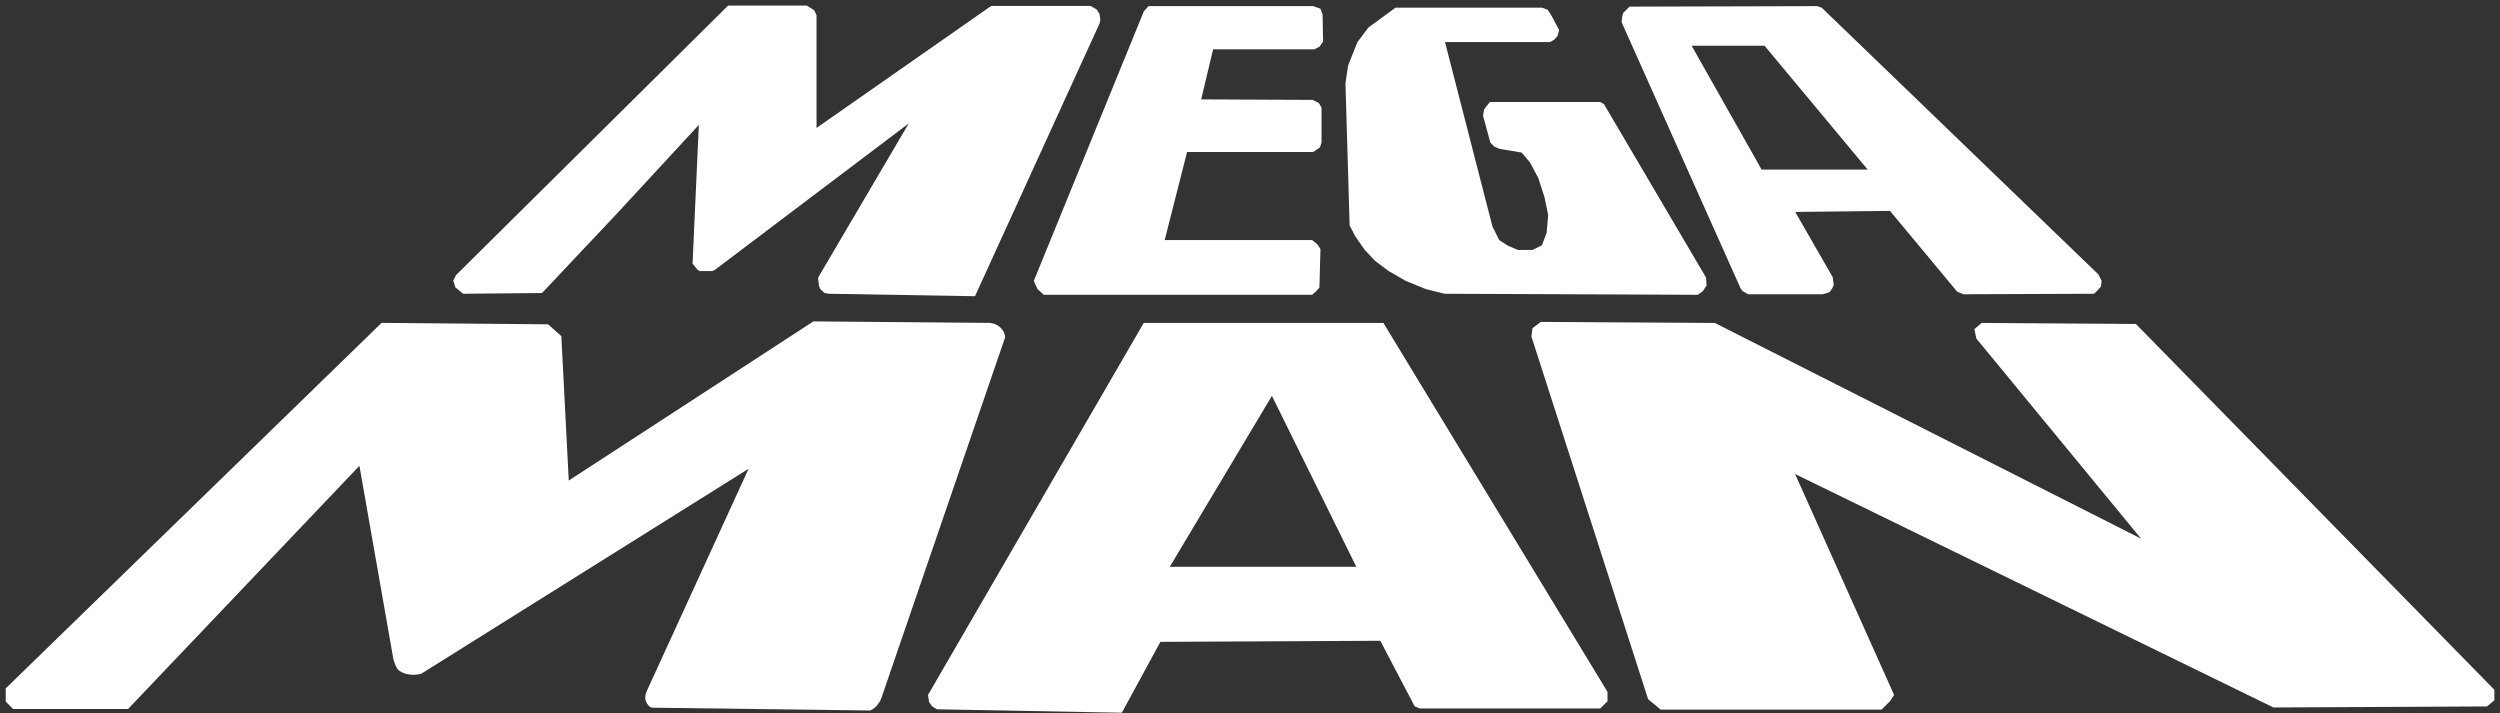 <?xml version="1.0" encoding="UTF-8" standalone="no"?>
<!DOCTYPE svg PUBLIC "-//W3C//DTD SVG 1.1//EN" "http://www.w3.org/Graphics/SVG/1.1/DTD/svg11.dtd">
<svg width="100%" height="100%" viewBox="0 0 396 113" version="1.1" xmlns="http://www.w3.org/2000/svg" xmlns:xlink="http://www.w3.org/1999/xlink" xml:space="preserve" xmlns:serif="http://www.serif.com/" style="fill-rule:evenodd;clip-rule:evenodd;stroke-linejoin:round;stroke-miterlimit:2;">
    <rect x="0" y="0" width="396" height="113" fill="#333333" stroke="none"/>
    <g transform="matrix(1,0,0,1,-2502,-1132)">
        <g id="mega-man.afdesign" transform="matrix(1,0,0,1,2700,1188.89)">
            <g transform="matrix(1,0,0,1,-320,-60)">
                <clipPath id="_clip1">
                    <rect x="122.908" y="4" width="394.183" height="112"/>
                </clipPath>
                <g clip-path="url(#_clip1)">
                    <g transform="matrix(0.657,0,0,0.657,122.908,4)">
                        <g>
                            <path id="path951" d="M436.694,0.124L391.483,0.248L389.968,1.748L389.721,2.63L389.583,4.006L418.232,68.092L418.742,68.836L420.118,69.593L438.085,69.593L439.723,69.084L440.342,68.202L440.728,67.335L440.466,65.449L431.435,49.741L454.288,49.493L470.492,68.973L472.007,69.593L503.41,69.469L503.919,69.084L505.172,67.707L505.296,66.33L504.539,64.816L437.823,0.496L436.694,0.124ZM406.461,9.678L424.042,9.678L448.919,39.539L423.34,39.539L406.461,9.678Z" style="fill:white;"/>
                            <path id="path949" d="M409.944,65.573L410.068,67.459L409.187,68.836L407.934,69.717L346.877,69.469L342.362,68.34L337.46,66.33L333.317,63.935L330.164,61.553L327.658,58.91L325.387,55.647L324.01,53.004L323.005,18.71L323.638,14.442L325.896,8.783L328.539,5.273L335.065,0.496L370.364,0.496L371.754,1.005L372.512,2.134L374.522,5.892L374.136,7.283L373.393,8.164L372.374,8.783L347.001,8.783L358.442,53.265L360.066,56.528L362.2,57.905L364.595,58.91L368.106,58.91L370.364,57.781L371.507,54.766L371.878,50.498L370.997,46.23L369.497,41.577L367.487,37.805L365.477,35.423L360.19,34.542L358.937,34.032L357.932,33.027L356.17,26.502L356.432,24.987L357.808,23.239L384.434,23.239L385.315,23.735L409.944,65.573Z" style="fill:white;"/>
                            <path id="path945" d="M129.301,69.29L110.289,69.469L108.416,67.955L107.893,66.275L108.595,64.94L174.154,0L193.167,0L194.943,1.156L195.48,2.313L195.48,29.489L237.58,0.083L261.576,0.083L263.021,0.936L263.71,1.996L263.903,3.442L263.765,4.199L233.684,70.061L198.412,69.469L197.338,69.249L196.43,68.381L196.058,67.555L195.852,65.587L217.727,28.388L171.002,63.687L170.313,64.003L167.312,64.003L166.734,63.632L165.591,62.186L167.106,28.76L147.253,50.25L129.301,69.29Z" style="fill:white;"/>
                            <path id="path947" d="M314.965,69.717L250.273,69.717L248.759,68.34L248.387,67.583L247.878,66.33L274.393,1.377L275.522,0.124L315.213,0.124L316.975,0.743L317.484,2.134L317.608,8.66L316.727,9.912L315.474,10.546L291.093,10.546L288.215,22.606L315.089,22.73L316.603,23.487L317.236,24.616L317.236,33.027L316.851,34.17L315.213,35.299L284.815,35.299L279.418,56.528L314.965,56.528L316.218,57.533L316.975,58.662L316.727,67.955L315.97,68.836L314.965,69.717Z" style="fill:white;"/>
                            <path id="path941" d="M598.238,168.964L600,167.464L600,164.944L513.57,76.752L476.385,76.504L474.623,78.005L475.118,80.276L514.823,128.516L412.051,76.504L370.102,76.256L368.092,77.757L367.831,79.767L395.971,167.216L399,169.721L452.265,169.721L454.275,167.711L455.28,166.197L431.407,112.932L546.735,169.212L598.238,168.964Z" style="fill:white;"/>
                            <path id="path934" d="M274.366,76.504L222.353,166.197L222.615,167.89L223.358,168.964L224.556,169.653L269.093,170.479L278.386,153.394L331.403,153.132L339.704,168.964L340.957,169.46L384.42,169.46L386.182,167.711L386.182,165.454L332.146,76.504L274.366,76.504ZM305.273,94.085L325.621,135.304L280.643,135.304L305.273,94.085Z" style="fill:white;"/>
                            <path id="path925" d="M90.615,76.49L130.76,76.834L133.954,79.684L135.744,114.501L194.723,76.132L237.015,76.49C237.015,76.49 238.722,76.463 239.906,77.702C241.09,78.941 240.925,80.042 240.925,80.042L211.064,167.092C210.899,167.588 210.445,168.235 210.032,168.758C209.495,169.446 208.49,169.942 208.49,169.942L156.009,169.267C155.266,169.267 154.633,168.455 154.357,167.753C154.041,166.982 154.206,166.018 154.55,165.261L179.097,111.665L100.211,161.062C100.211,161.062 97.334,162.012 94.869,160.346C94.002,159.754 93.451,157.51 93.451,157.51L85.274,110.949L29.489,169.584L1.776,169.584L0,167.808L0,164.614L90.615,76.49Z" style="fill:white;"/>
                        </g>
                    </g>
                </g>
            </g>
        </g>
    </g>
</svg>
